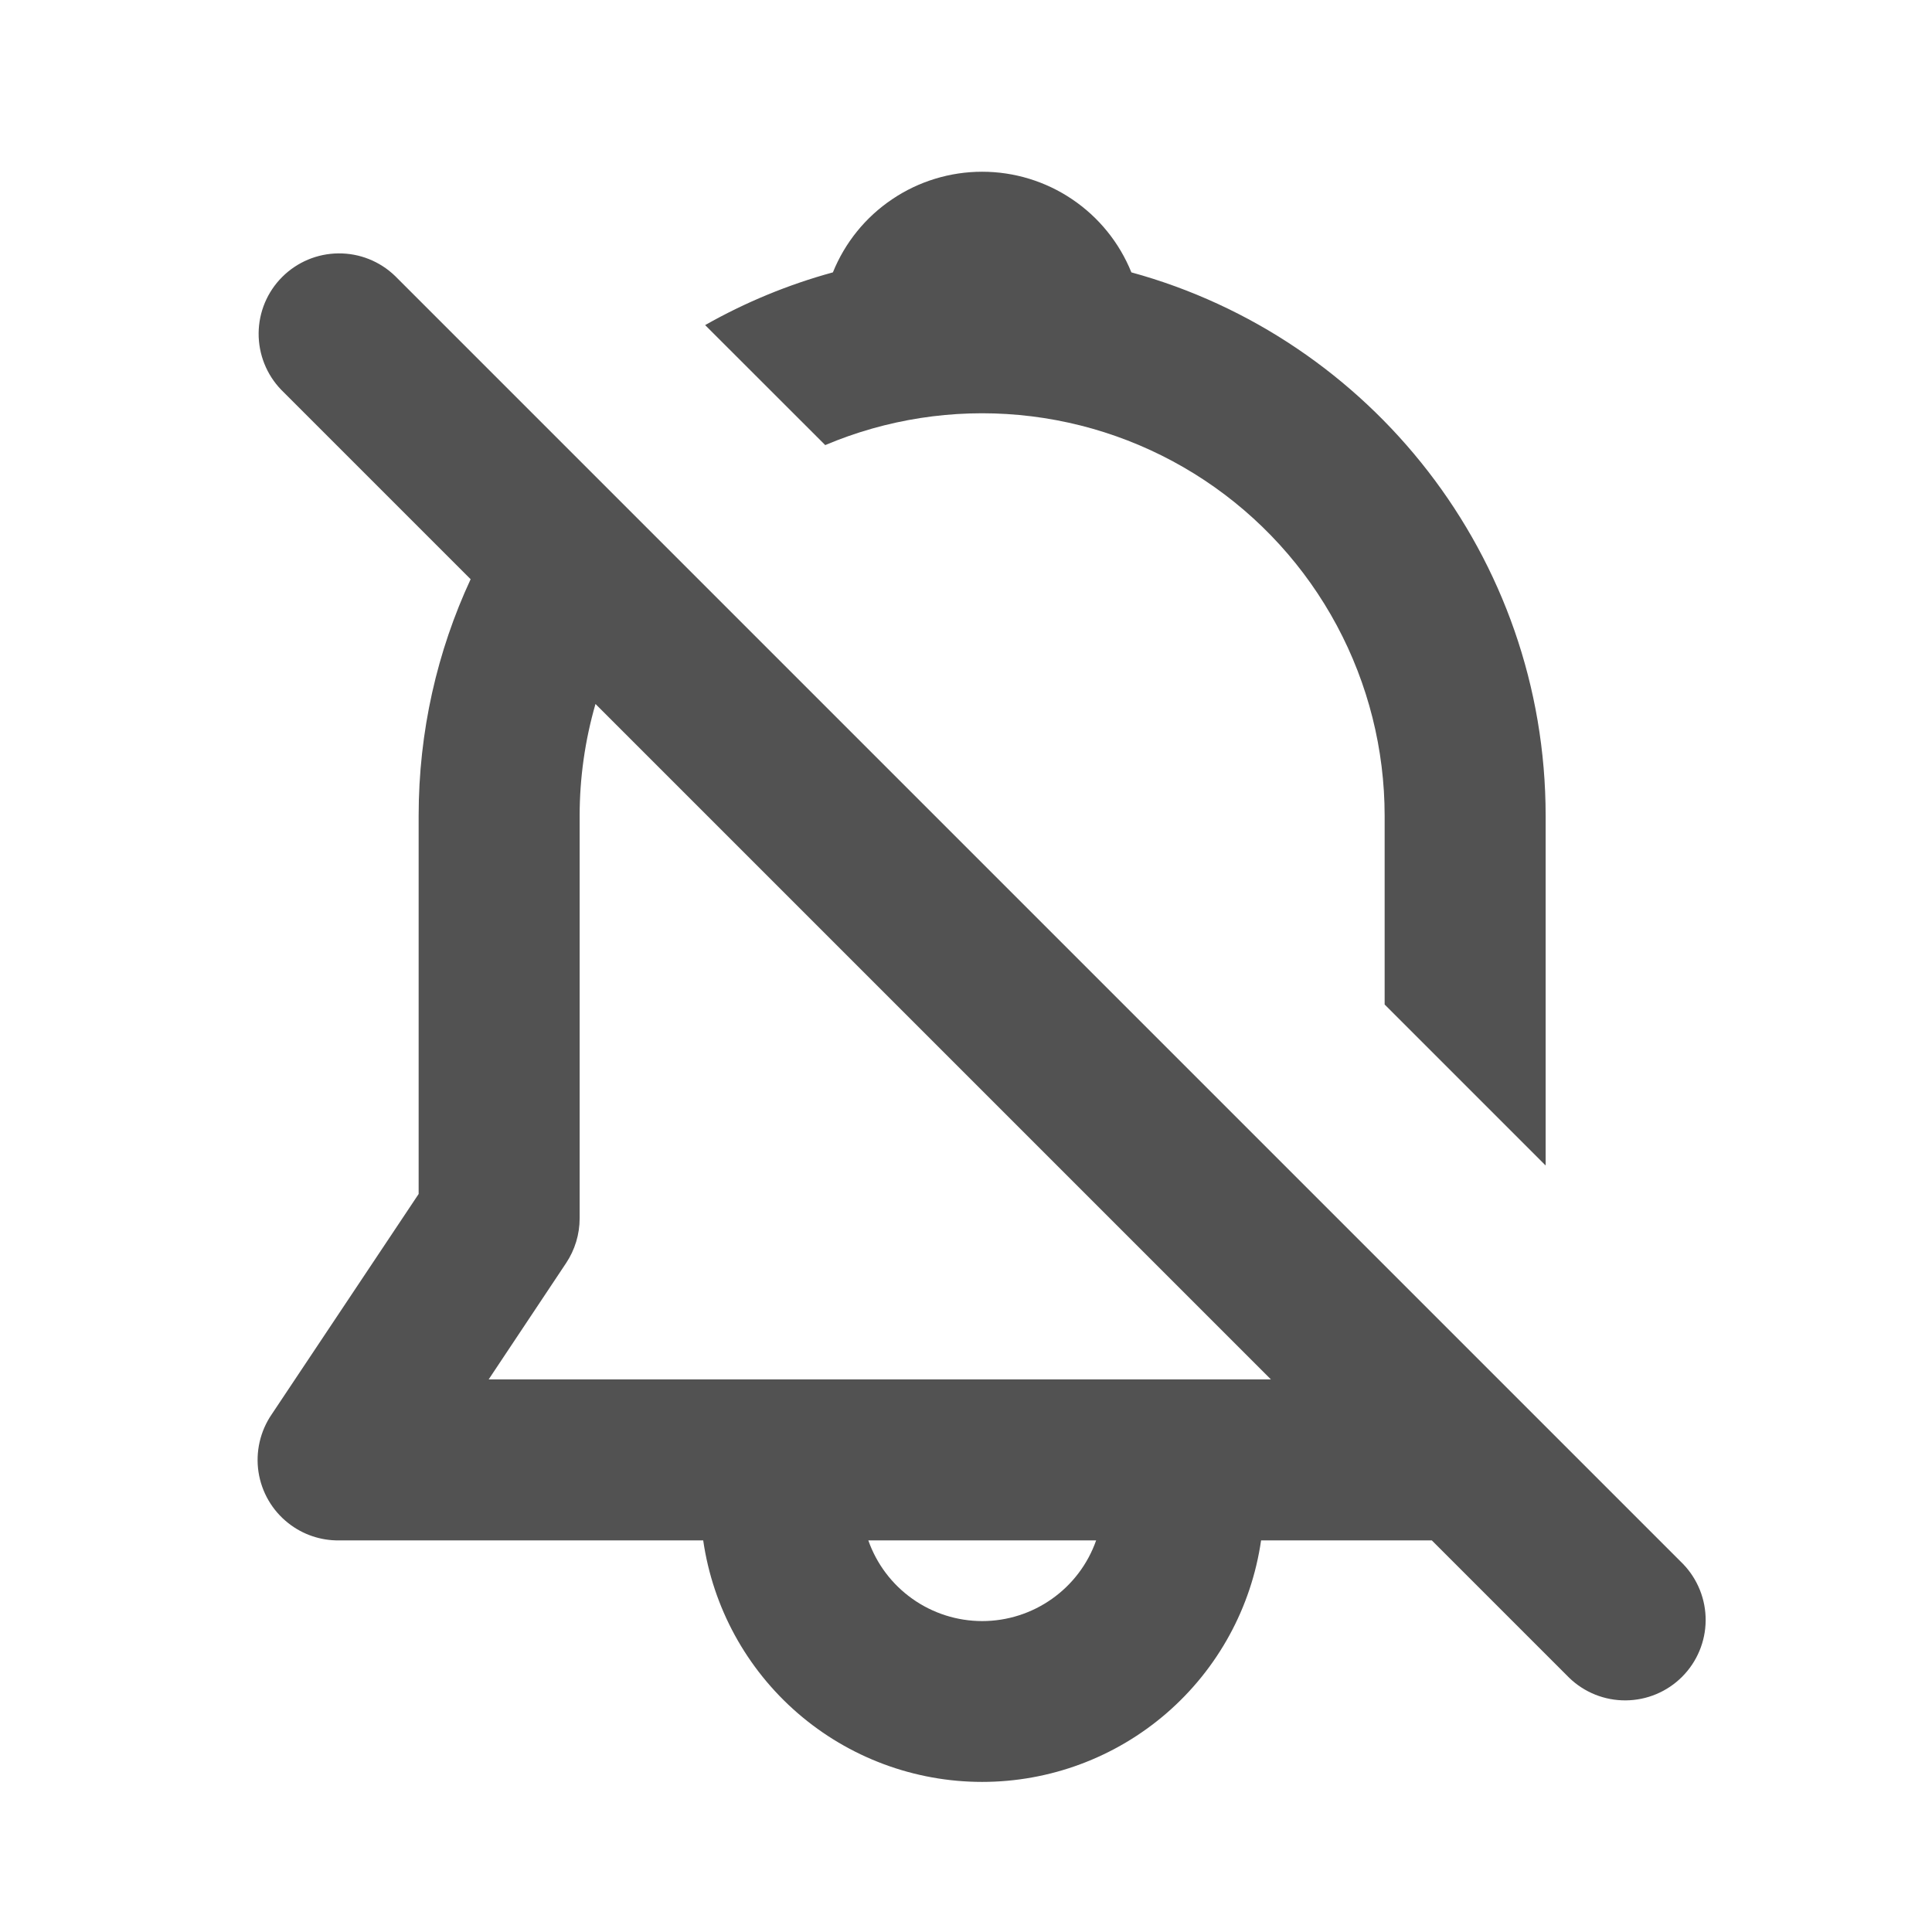 <svg width="45" height="45" viewBox="0 0 45 45" fill="none" xmlns="http://www.w3.org/2000/svg">
<path d="M36.001 19.003C36.001 12.959 31.913 7.866 26.352 6.344C26.072 5.651 25.591 5.058 24.972 4.641C24.353 4.223 23.623 4 22.876 4C22.129 4 21.399 4.223 20.78 4.641C20.16 5.058 19.68 5.651 19.4 6.344C18.361 6.628 17.361 7.041 16.424 7.572L19.221 10.367C20.647 9.764 22.2 9.523 23.741 9.666C25.283 9.809 26.765 10.331 28.055 11.186C29.346 12.042 30.404 13.203 31.136 14.567C31.868 15.931 32.251 17.455 32.251 19.003V23.397L36.001 27.147V19.003ZM6.329 32.942L9.751 27.81V19.003C9.751 17.035 10.184 15.167 10.962 13.491L6.55 9.079C6.209 8.726 6.02 8.252 6.024 7.76C6.028 7.269 6.225 6.798 6.573 6.451C6.921 6.103 7.391 5.906 7.883 5.902C8.374 5.897 8.848 6.086 9.202 6.428L39.202 36.428C39.543 36.782 39.732 37.255 39.728 37.747C39.724 38.238 39.526 38.709 39.179 39.056C38.831 39.404 38.361 39.601 37.869 39.605C37.377 39.61 36.904 39.421 36.55 39.079L33.35 35.879H29.373C29.147 37.441 28.366 38.869 27.173 39.902C25.98 40.935 24.454 41.504 22.876 41.504C21.298 41.504 19.772 40.935 18.579 39.902C17.386 38.869 16.605 37.441 16.379 35.879H7.9C7.47 35.885 7.051 35.743 6.713 35.475C6.34 35.181 6.093 34.756 6.021 34.286C5.95 33.816 6.06 33.334 6.329 32.942ZM11.382 32.129H29.602L13.87 16.397C13.625 17.244 13.501 18.122 13.501 19.003V28.378C13.501 28.749 13.391 29.111 13.186 29.419L11.382 32.129ZM20.225 35.879C20.418 36.428 20.777 36.904 21.252 37.24C21.727 37.577 22.295 37.758 22.878 37.758C23.46 37.758 24.028 37.577 24.503 37.24C24.979 36.904 25.338 36.428 25.531 35.879H20.225Z" fill="#525252"/>
</svg>

